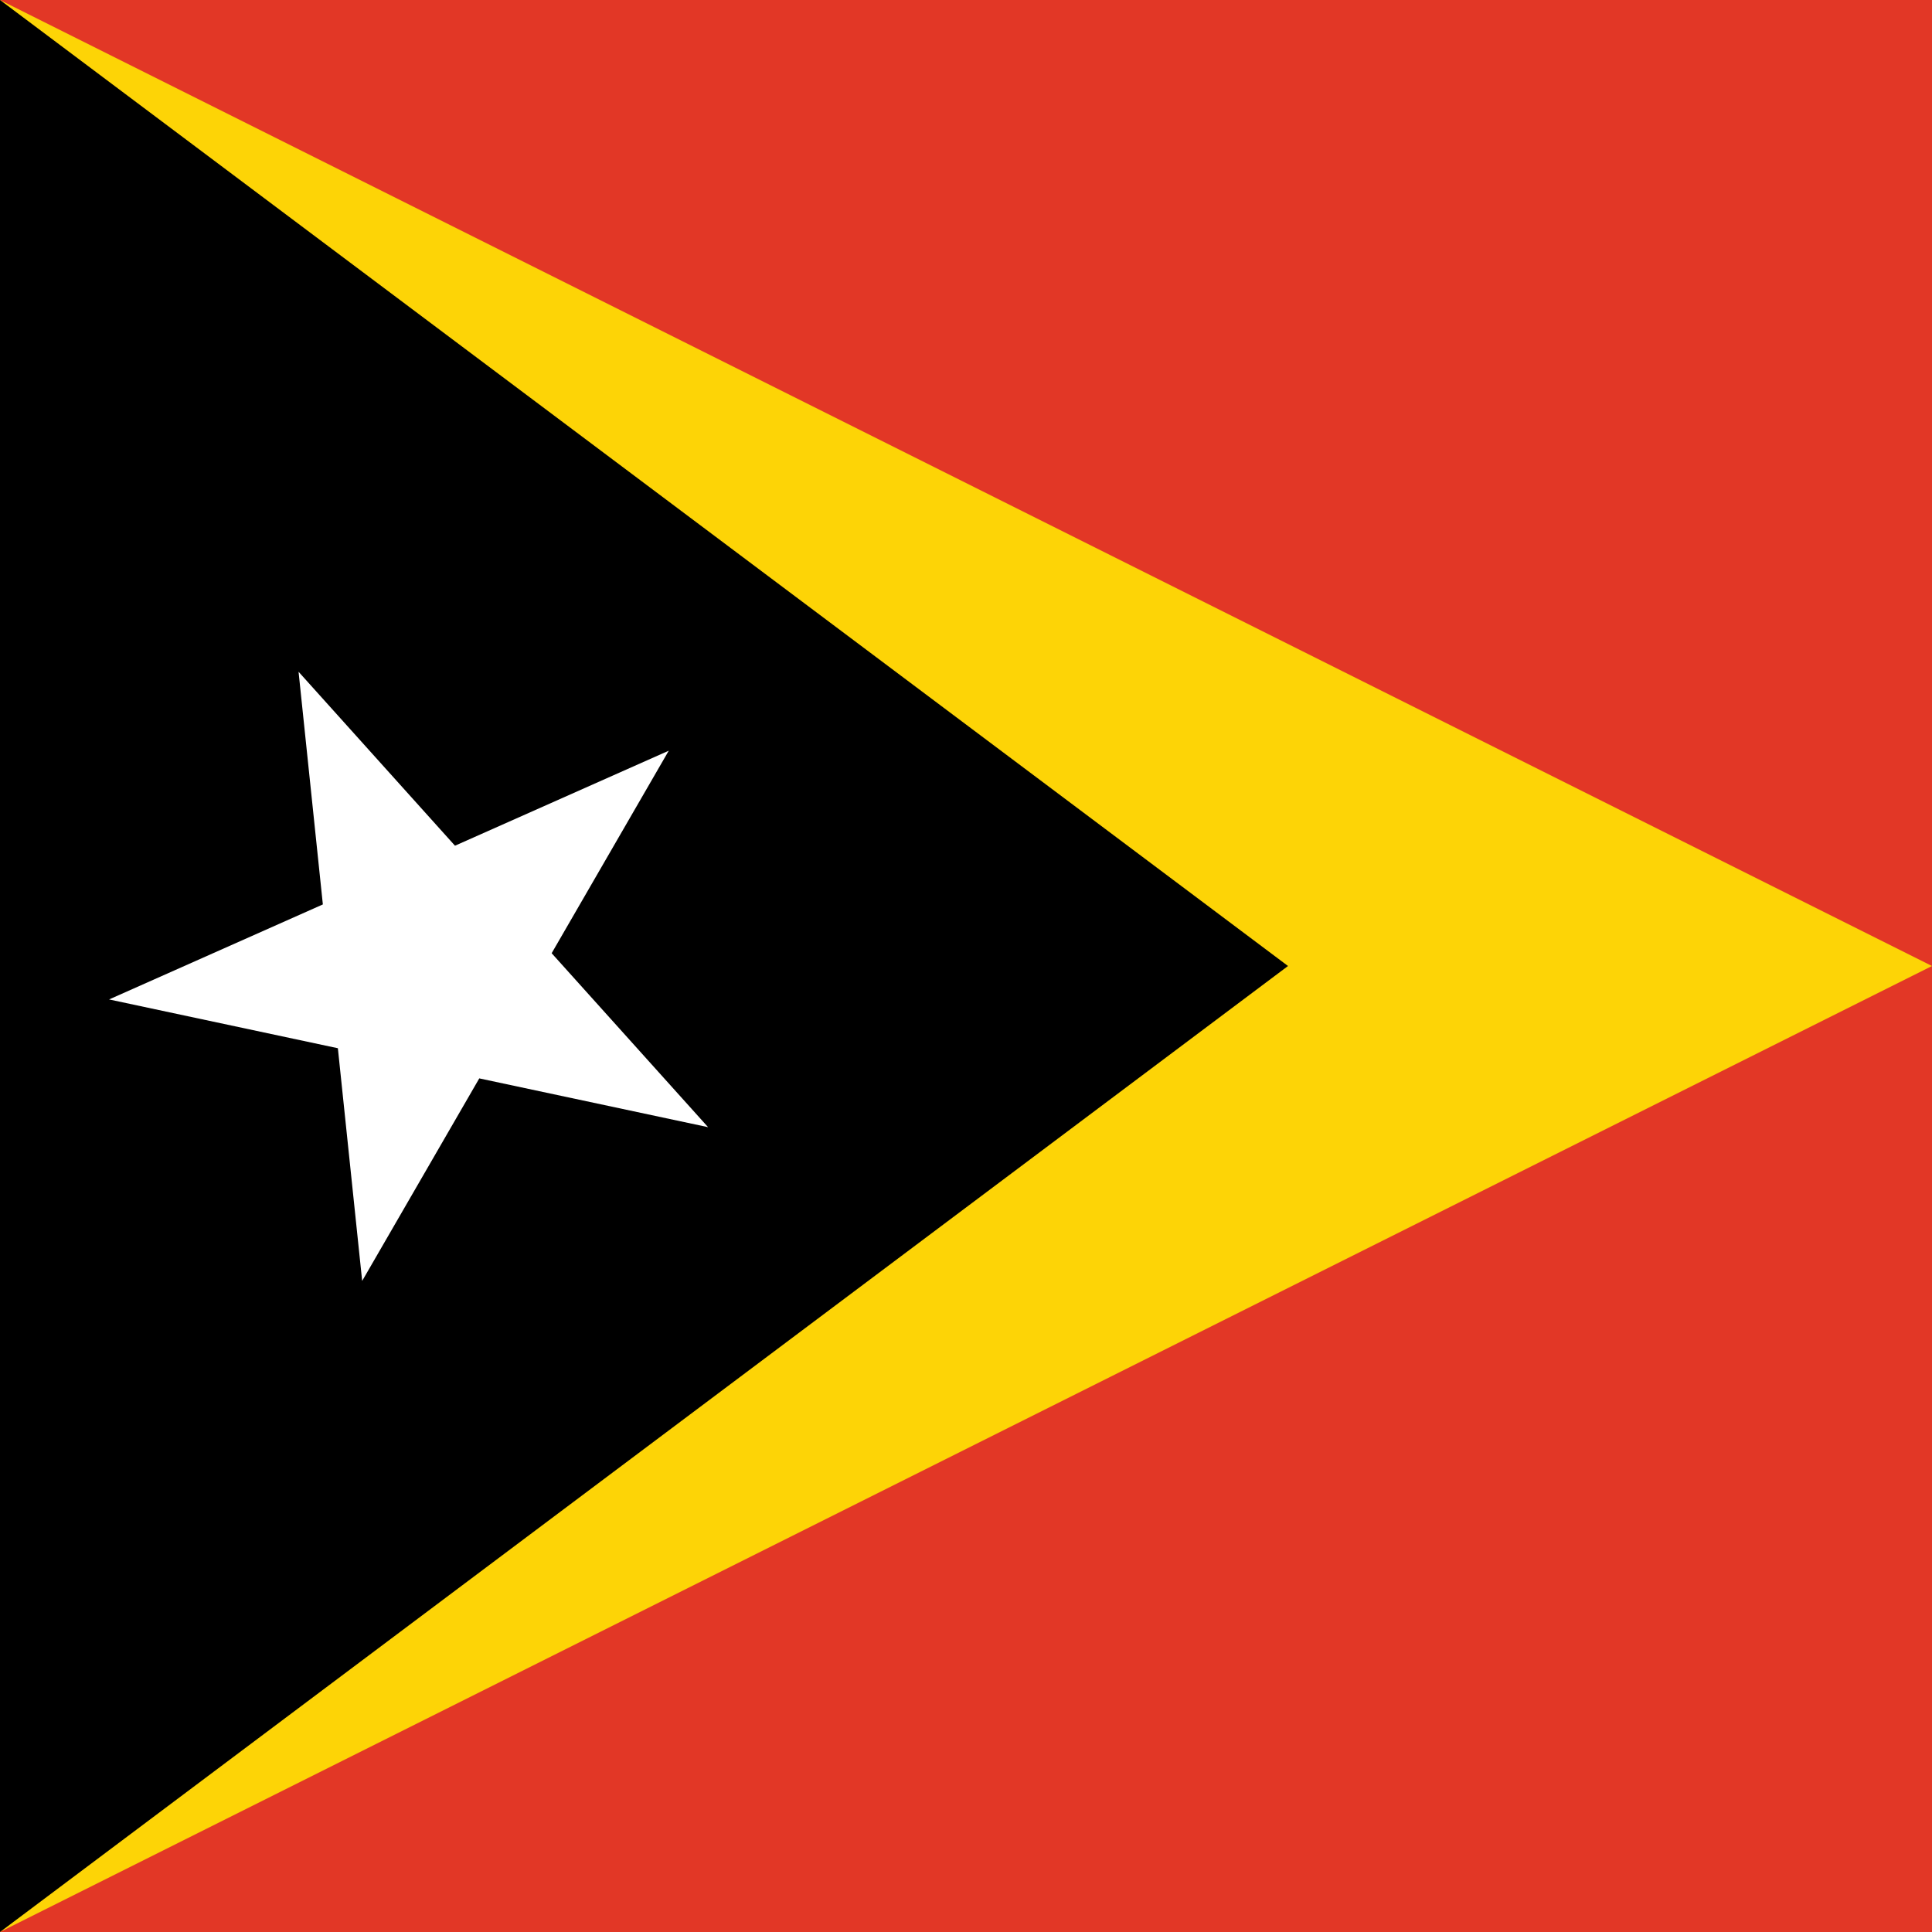 <svg width="120" height="120" viewBox="0 0 120 120" fill="none" xmlns="http://www.w3.org/2000/svg">
<path d="M0 0H120V120H0V0Z" fill="#E23726"/>
<path d="M120 60L0 120V0L120 60Z" fill="#FDD406"/>
<path d="M80 60L0 120V0L80 60Z" fill="black"/>
<path d="M18.544 41.724L43.981 70.011L6.775 62.077L41.538 46.627L22.495 79.56L18.544 41.724Z" fill="white"/>
</svg>
